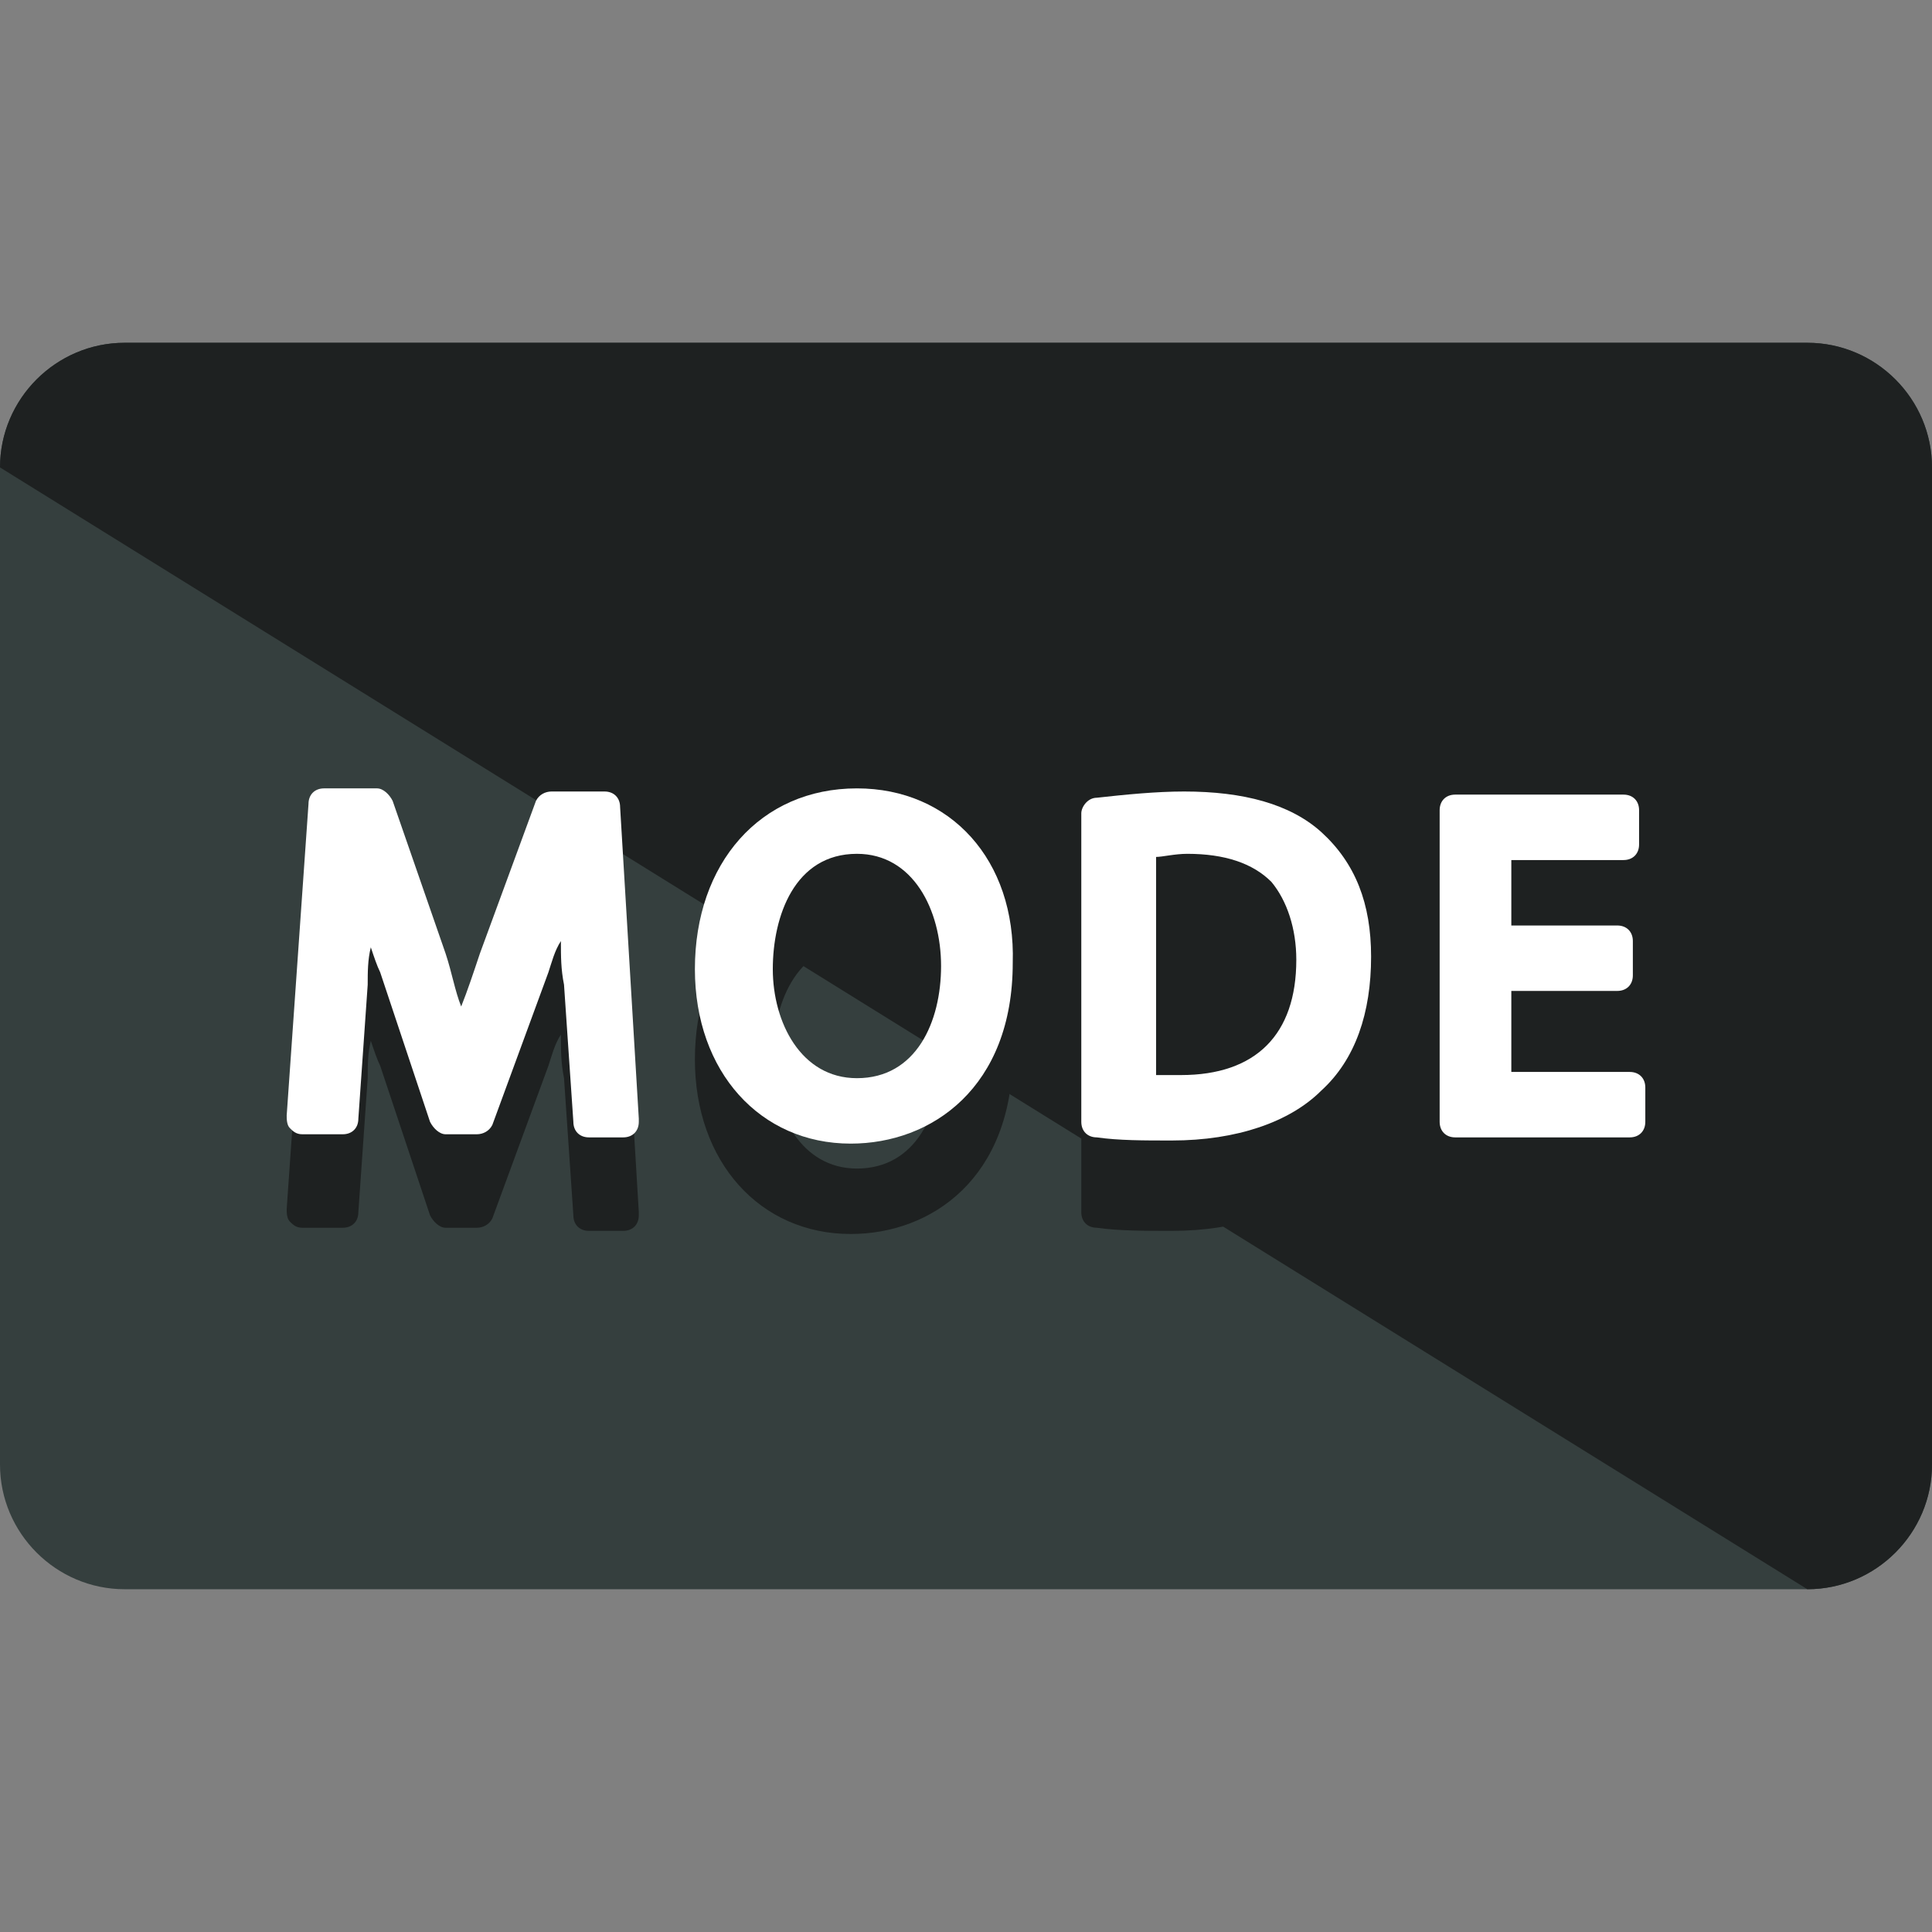 <?xml version="1.0" encoding="iso-8859-1"?>
<!-- Generator: Adobe Illustrator 19.0.0, SVG Export Plug-In . SVG Version: 6.00 Build 0)  -->
<svg version="1.1" id="Layer_1" xmlns="http://www.w3.org/2000/svg" xmlns:xlink="http://www.w3.org/1999/xlink" x="0px" y="0px"
	 viewBox="0 0 496 496" style="enable-background:new 0 0 496 496;" xml:space="preserve">
<rect x="0" y="0" width="496" height="496" fill="#808080" stroke="none"/>
<path style="fill:#353F3E;" d="M496,376c0,17.6-14.4,32-32,32H32c-17.6,0-32-14.4-32-32V120c0-17.6,14.4-32,32-32h432
	c17.6,0,32,14.4,32,32V376z"/>
<g>
	<path style="fill:#1E2121;" d="M0,120c0-17.6,14.4-32,32-32h432c17.6,0,32,14.4,32,32v256c0,17.6-14.4,32-32,32"/>
	<path style="fill:#1E2121;" d="M159.2,231.2c0-2.4-1.6-4-4-4h-13.6c-1.6,0-3.2,0.8-4,2.4l-14.4,39.2c-1.6,4.8-3.2,9.6-4.8,13.6
		c-1.6-4-2.4-8.8-4-13.6l-13.6-39.2c-0.8-1.6-2.4-3.2-4-3.2H83.2c-2.4,0-4,1.6-4,4l-5.6,80c0,0.8,0,2.4,0.8,3.2
		c0.8,0.8,1.6,1.6,3.2,1.6H88c2.4,0,4-1.6,4-4l2.4-34.4c0-3.2,0-6.4,0.8-9.6c0.8,2.4,1.6,4.8,2.4,6.4l12.8,38.4
		c0.8,1.6,2.4,3.2,4,3.2h8c1.6,0,3.2-0.8,4-2.4l14.4-39.2c0.8-2.4,1.6-5.6,3.2-8c0,4,0,7.2,0.8,11.2l2.4,35.2c0,2.4,1.6,4,4,4h8.8
		l0,0c2.4,0,4-1.6,4-4v-0.8L159.2,231.2z"/>
	<path style="fill:#1E2121;" d="M220,225.6c-24.8,0-41.6,19.2-41.6,46.4c0,26.4,16.8,44.8,40,44.8c20.8,0,41.6-14.4,41.6-46.4
		C260.8,244,244,225.6,220,225.6z M220,242.4c14.4,0,21.6,14.4,21.6,28.8S235.2,300,220,300c-14.4,0-21.6-14.4-21.6-28
		C198.4,258.4,204,242.4,220,242.4z"/>
	<path style="fill:#1E2121;" d="M304,226.4c-7.2,0-15.2,0.8-22.4,1.6c-2.4,0-4,2.4-4,4v79.2c0,2.4,1.6,4,4,4
		c5.6,0.8,12,0.8,19.2,0.8c16.8,0,30.4-4.8,38.4-12.8c8.8-8,12.8-20,12.8-34.4c0-13.6-4-24-12.8-32
		C331.2,229.6,319.2,226.4,304,226.4z M332.8,269.6c0,19.2-10.4,29.6-29.6,29.6c-1.6,0-4,0-6.4,0v-56c1.6,0,4.8-0.8,8-0.8
		c9.6,0,16.8,2.4,21.6,7.2C330.4,254.4,332.8,261.6,332.8,269.6z"/>
	<path style="fill:#1E2121;" d="M418.4,298.4H388v-20.8h27.2c2.4,0,4-1.6,4-4v-8.8c0-2.4-1.6-4-4-4H388V244h28.8c2.4,0,4-1.6,4-4
		v-8.8c0-2.4-1.6-4-4-4h-43.2c-2.4,0-4,1.6-4,4v80c0,2.4,1.6,4,4,4h44.8c2.4,0,4-1.6,4-4v-8.8C422.4,300,420.8,298.4,418.4,298.4z"
		/>
</g>
<g>
	<path style="fill:#FFFFFF;" d="M159.2,207.2c0-2.4-1.6-4-4-4h-13.6c-1.6,0-3.2,0.8-4,2.4l-14.4,39.2c-1.6,4.8-3.2,9.6-4.8,13.6
		c-1.6-4-2.4-8.8-4-13.6l-13.6-39.2c-0.8-1.6-2.4-3.2-4-3.2H83.2c-2.4,0-4,1.6-4,4l-5.6,80c0,0.8,0,2.4,0.8,3.2
		c0.8,0.8,1.6,1.6,3.2,1.6H88c2.4,0,4-1.6,4-4l2.4-34.4c0-3.2,0-6.4,0.8-9.6c0.8,2.4,1.6,4.8,2.4,6.4l12.8,38.4
		c0.8,1.6,2.4,3.2,4,3.2h8c1.6,0,3.2-0.8,4-2.4l14.4-39.2c0.8-2.4,1.6-5.6,3.2-8c0,4,0,7.2,0.8,11.2l2.4,35.2c0,2.4,1.6,4,4,4h8.8
		l0,0c2.4,0,4-1.6,4-4v-0.8L159.2,207.2z"/>
	<path style="fill:#FFFFFF;" d="M220,202.4c-24.8,0-41.6,19.2-41.6,46.4c0,26.4,16.8,44.8,40,44.8c20.8,0,41.6-14.4,41.6-46.4
		C260.8,220.8,244,202.4,220,202.4z M220,219.2c14.4,0,21.6,14.4,21.6,28.8c0,14.4-6.4,28.8-21.6,28.8c-14.4,0-21.6-14.4-21.6-28
		C198.4,235.2,204,219.2,220,219.2z"/>
	<path style="fill:#FFFFFF;" d="M304,203.2c-7.2,0-15.2,0.8-22.4,1.6c-2.4,0-4,2.4-4,4V288c0,2.4,1.6,4,4,4c5.6,0.8,12,0.8,19.2,0.8
		c16.8,0,30.4-4.8,38.4-12.8c8.8-8,12.8-20,12.8-34.4c0-13.6-4-24-12.8-32C331.2,206.4,319.2,203.2,304,203.2z M332.8,246.4
		c0,19.2-10.4,29.6-29.6,29.6c-1.6,0-4,0-6.4,0v-56c1.6,0,4.8-0.8,8-0.8c9.6,0,16.8,2.4,21.6,7.2
		C330.4,231.2,332.8,238.4,332.8,246.4z"/>
	<path style="fill:#FFFFFF;" d="M418.4,275.2H388v-20.8h27.2c2.4,0,4-1.6,4-4v-8.8c0-2.4-1.6-4-4-4H388v-16.8h28.8c2.4,0,4-1.6,4-4
		V208c0-2.4-1.6-4-4-4h-43.2c-2.4,0-4,1.6-4,4v80c0,2.4,1.6,4,4,4h44.8c2.4,0,4-1.6,4-4v-8.8C422.4,276.8,420.8,275.2,418.4,275.2z"
		/>
</g>
<g>
</g>
<g>
</g>
<g>
</g>
<g>
</g>
<g>
</g>
<g>
</g>
<g>
</g>
<g>
</g>
<g>
</g>
<g>
</g>
<g>
</g>
<g>
</g>
<g>
</g>
<g>
</g>
<g>
</g>
</svg>
